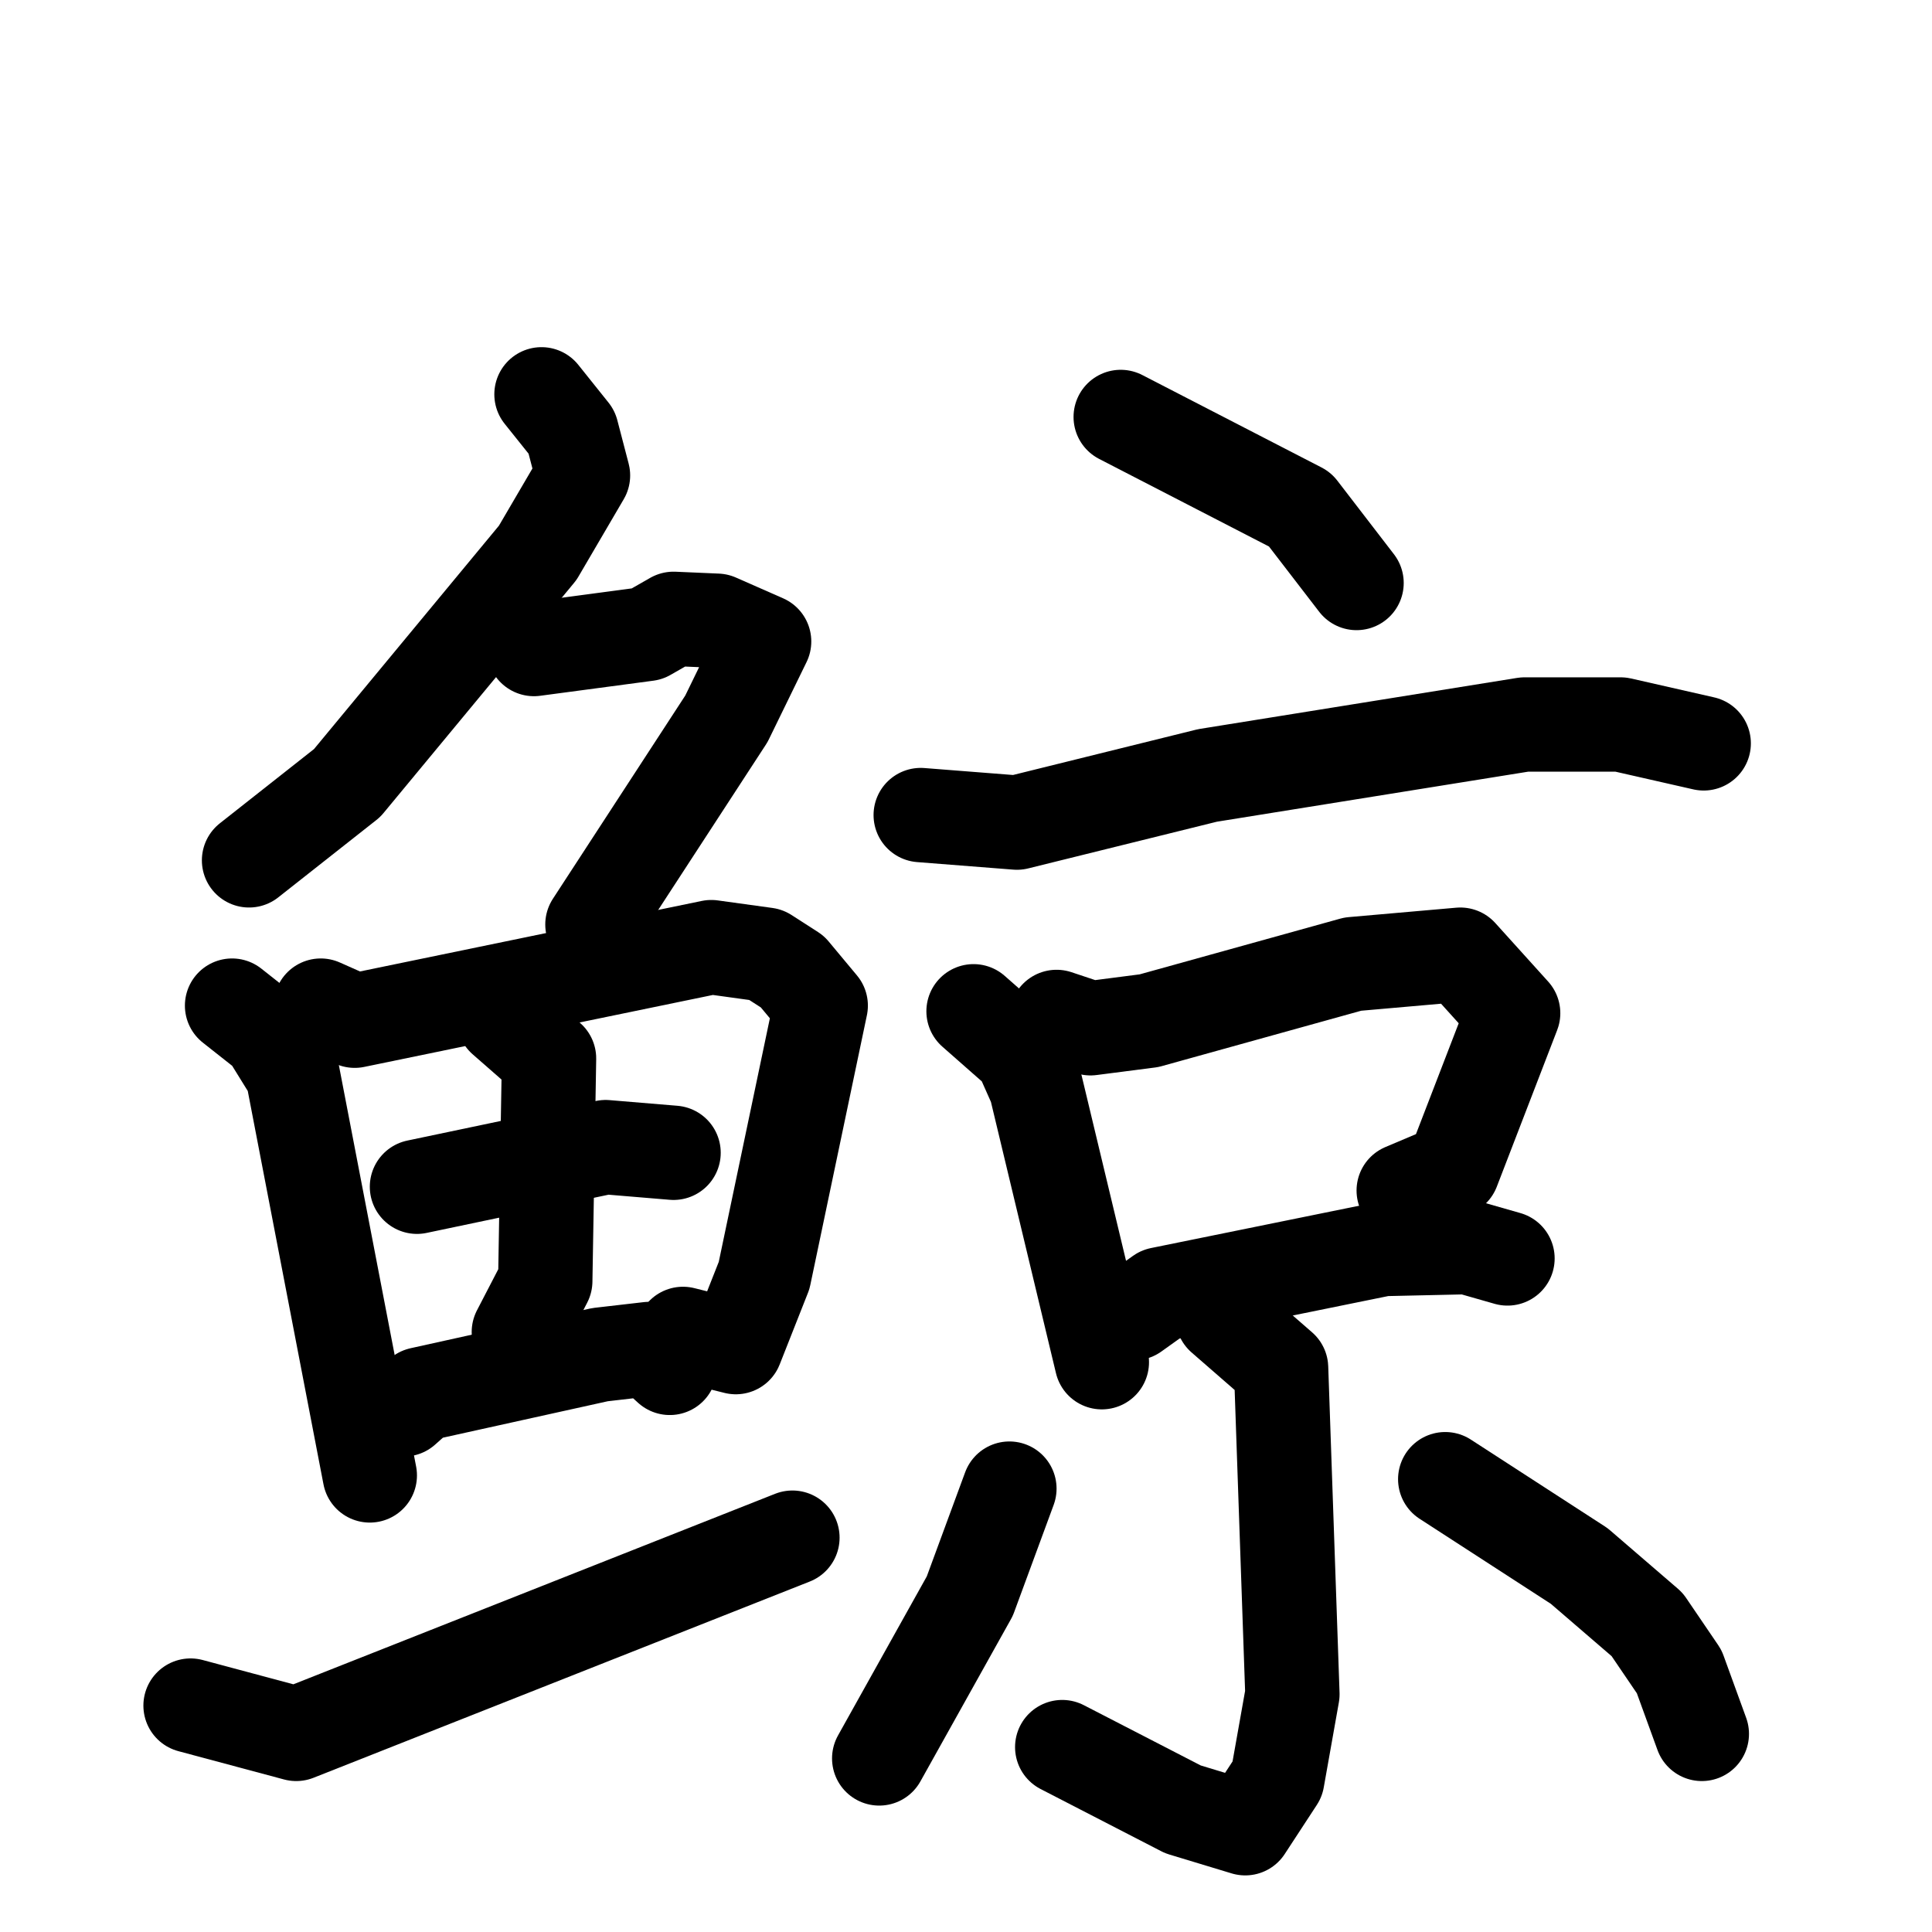 <svg xmlns="http://www.w3.org/2000/svg" viewBox="0 0 1024 1024">
  <g style="fill:none;stroke:#000000;stroke-width:50;stroke-linecap:round;stroke-linejoin:round;" transform="scale(1, 1) translate(0, 0)">
    <path d="M 287.0,209.0 L 303.0,229.0 L 309.0,252.0 L 285.0,293.0 L 184.0,415.0 L 132.0,456.0"/>
    <path d="M 283.0,344.0 L 343.0,336.0 L 357.0,328.0 L 380.0,329.0 L 405.0,340.0 L 385.0,381.0 L 314.0,490.0"/>
    <path d="M 123.0,533.0 L 142.0,548.0 L 155.0,569.0 L 196.0,782.0"/>
    <path d="M 170.0,533.0 L 188.0,541.0 L 377.0,502.0 L 406.0,506.0 L 420.0,515.0 L 435.0,533.0 L 405.0,676.0 L 390.0,714.0 L 362.0,707.0"/>
    <path d="M 221.0,629.0 L 321.0,608.0 L 357.0,611.0"/>
    <path d="M 267.0,540.0 L 291.0,561.0 L 289.0,679.0 L 275.0,706.0"/>
    <path d="M 214.0,747.0 L 223.0,739.0 L 318.0,718.0 L 344.0,715.0 L 355.0,725.0"/>
    <path d="M 101.0,904.0 L 157.0,919.0 L 420.0,815.0"/>
    <path d="M 594.0,221.0 L 689.0,270.0 L 719.0,309.0"/>
    <path d="M 488.0,432.0 L 539.0,436.0 L 640.0,411.0 L 808.0,384.0 L 859.0,384.0 L 903.0,394.0"/>
    <path d="M 516.0,536.0 L 541.0,558.0 L 549.0,576.0 L 584.0,722.0"/>
    <path d="M 560.0,539.0 L 578.0,545.0 L 609.0,541.0 L 717.0,511.0 L 774.0,506.0 L 802.0,537.0 L 770.0,620.0 L 744.0,631.0"/>
    <path d="M 601.0,696.0 L 615.0,686.0 L 733.0,662.0 L 778.0,661.0 L 799.0,667.0"/>
    <path d="M 648.0,698.0 L 679.0,725.0 L 685.0,898.0 L 677.0,943.0 L 660.0,969.0 L 627.0,959.0 L 563.0,926.0"/>
    <path d="M 535.0,789.0 L 514.0,846.0 L 466.0,932.0"/>
    <path d="M 766.0,784.0 L 837.0,830.0 L 873.0,861.0 L 890.0,886.0 L 902.0,919.0"/>
  </g>
</svg>
